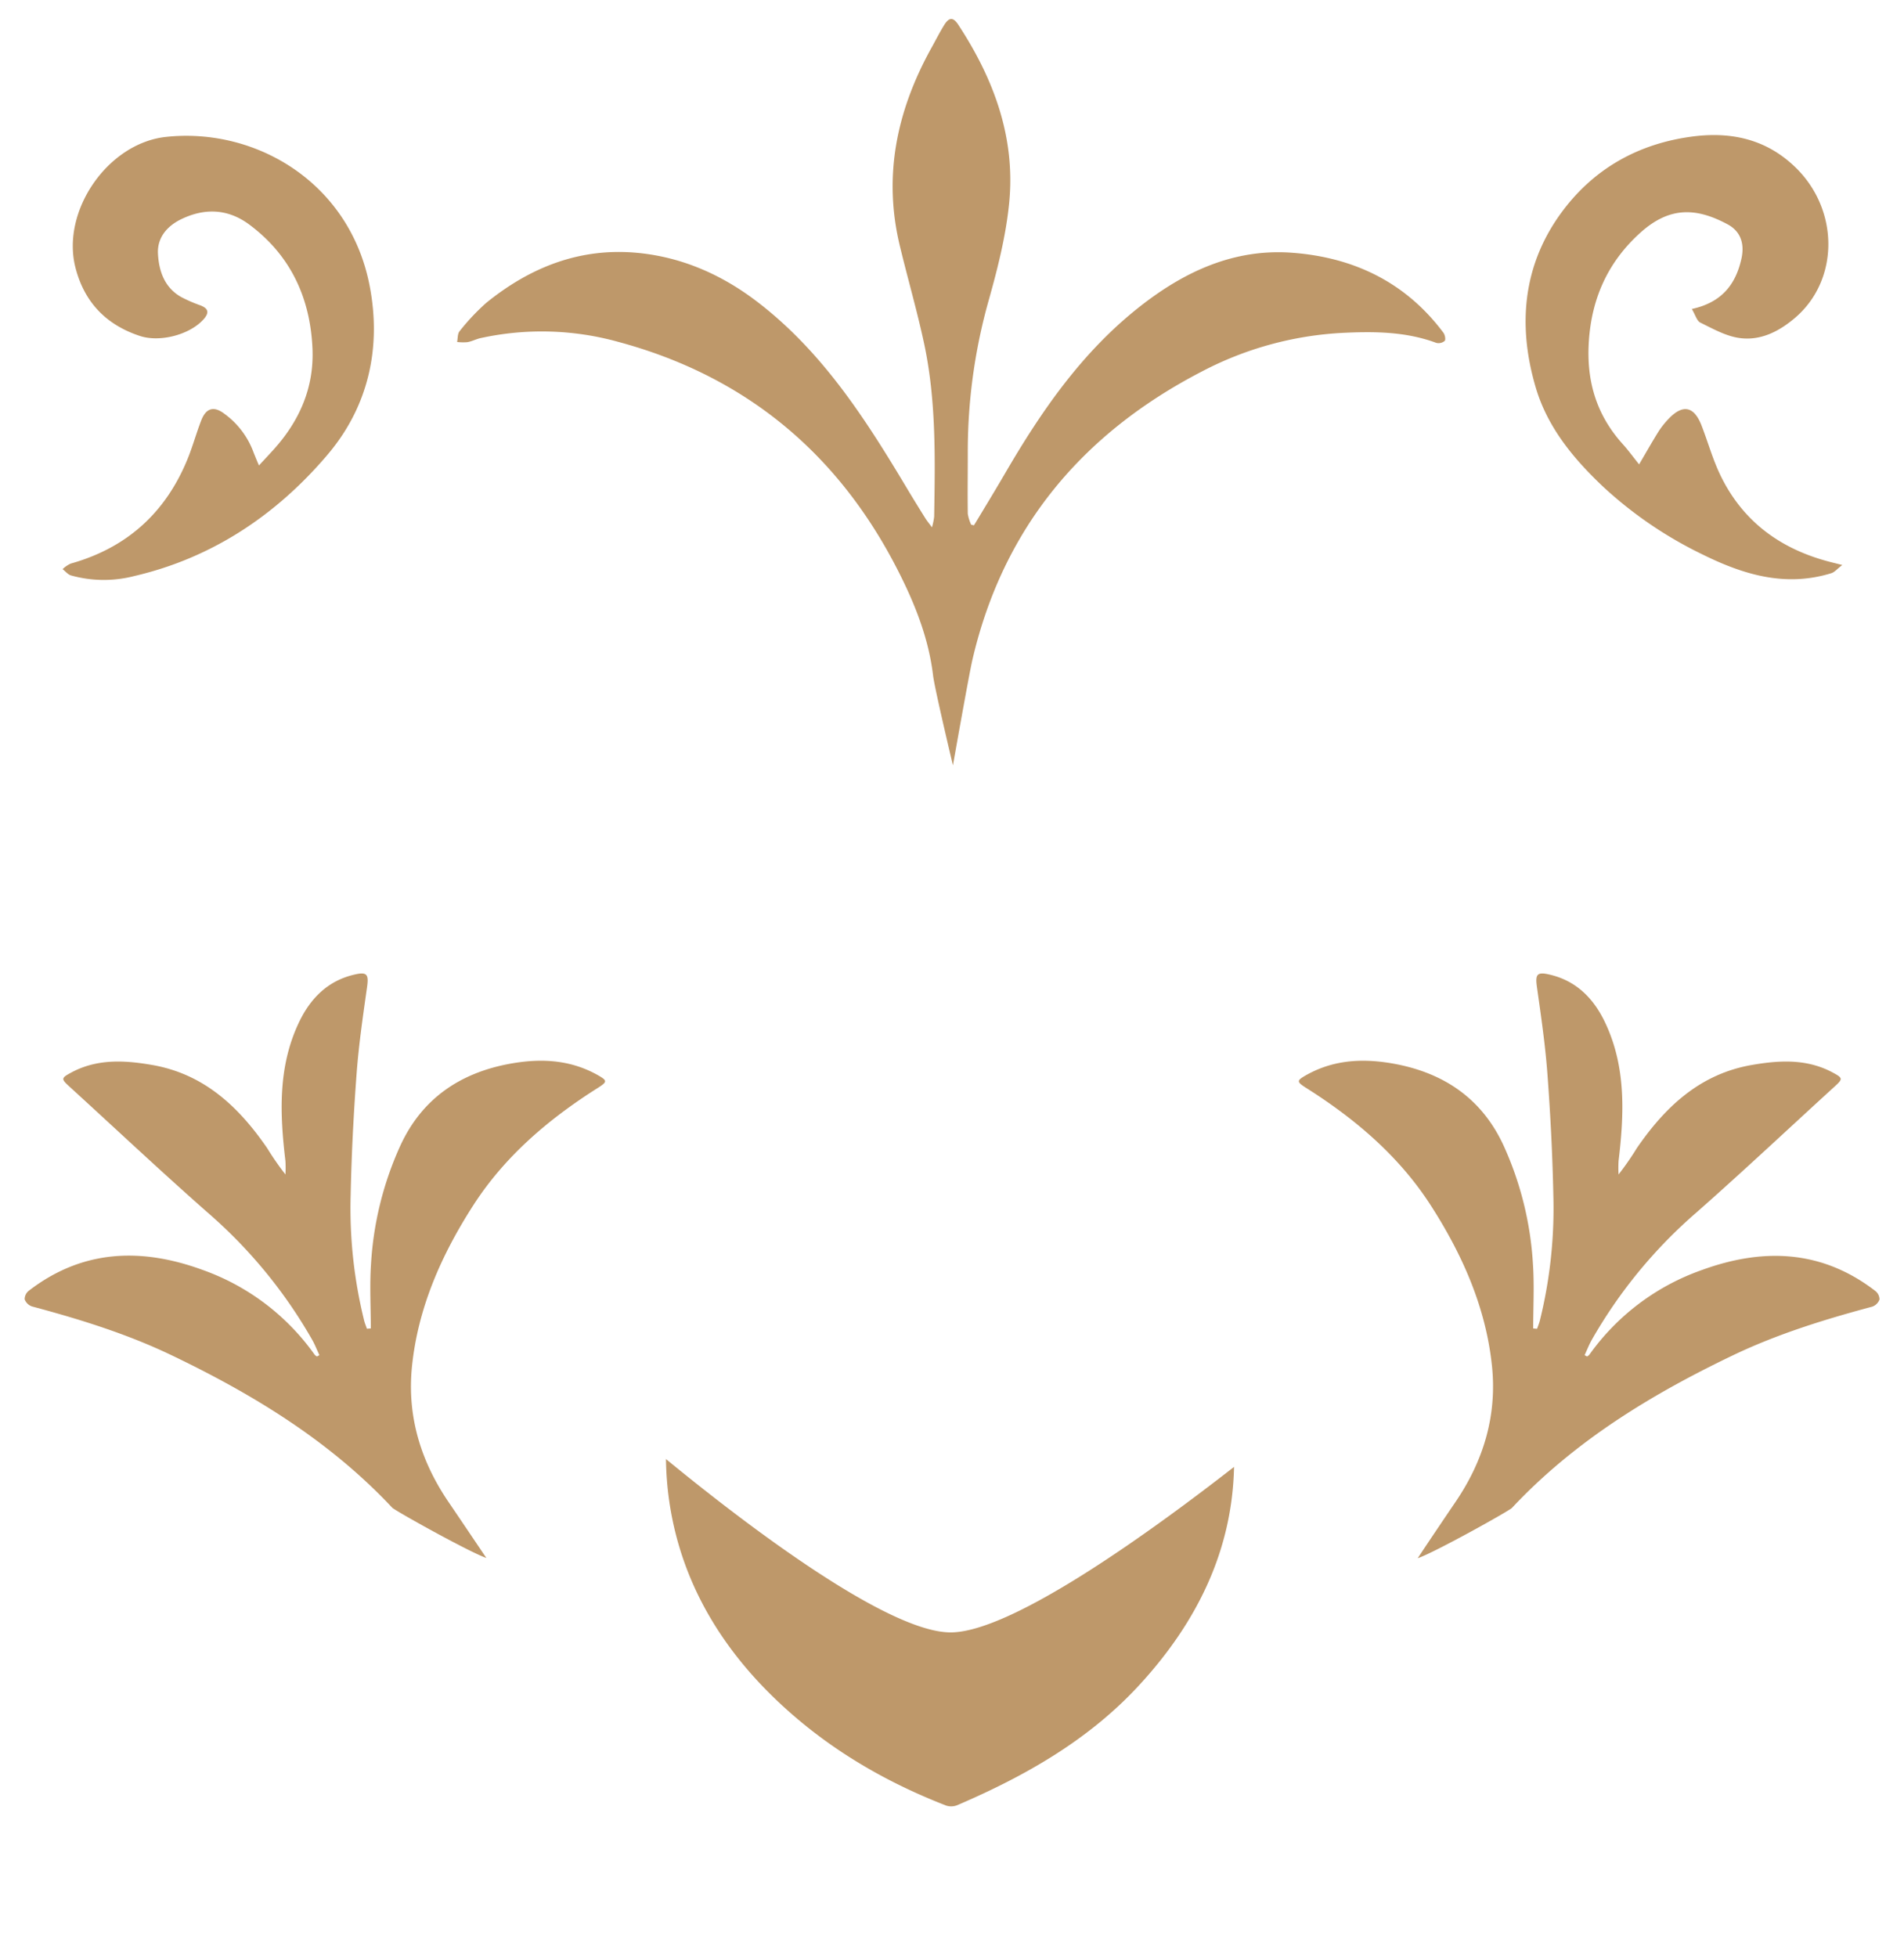 <svg id="Layer_1" data-name="Layer 1" xmlns="http://www.w3.org/2000/svg" viewBox="0 0 492.63 506.27"><defs><style>.cls-1{fill:#be986a;}</style></defs><path class="cls-1" d="M437.73,79.93c7.72-1.68,11.37-6.33,12.85-13.07.82-3.77-.17-7-3.59-8.83-8.4-4.52-15.15-4.4-22.39,2-8.35,7.45-12.73,16.78-13.5,28.13-.7,10.27,1.88,19.07,8.73,26.69,1.46,1.61,2.74,3.38,4.26,5.27,1.88-3.19,3.38-5.85,5-8.45a21.66,21.66,0,0,1,2.56-3.25c3.69-3.92,6.62-3.39,8.57,1.58,1.66,4.25,2.88,8.7,4.84,12.79,5.83,12.17,15.74,19.34,28.66,22.62l2.95.74c-1.32,1-2,1.87-2.87,2.13-11.89,3.66-22.75.37-33.39-4.9A104.82,104.82,0,0,1,415,126.1c-7.73-7.26-14.57-15.44-17.64-25.82-4.69-15.86-3.44-31.35,6.42-45,8.33-11.51,20-18.18,34.38-20,10.37-1.29,19.43,1,26.83,8.45,10.93,11.08,10.72,28.77-.44,38.39-4.15,3.58-9.07,6.14-14.66,5.29-3.44-.52-6.73-2.38-9.93-3.95C439.05,83.05,438.67,81.49,437.73,79.93Z"/><path class="cls-1" d="M67,120.4c1.49-1.61,2.65-2.84,3.78-4.09,6.7-7.42,10.5-16,10.07-26.13-.57-13.1-5.65-24.12-16.34-32.08C59,54,53,53.74,46.87,56.71c-3.72,1.81-6.22,4.83-6,8.95.25,4.43,1.67,8.72,6,11.17a37.35,37.35,0,0,0,5,2.17c2,.78,2.31,1.83.92,3.46-3.54,4.12-11.43,6.18-16.63,4.43C27.4,84,21.8,78.12,19.52,69.22c-3.74-14.63,8.34-32.15,23.37-33.8C66,32.89,90.37,47.06,95.61,73.78c3.18,16.24-.35,31.56-11,44C71.47,133.2,54.93,144.31,34.78,149a31.5,31.5,0,0,1-16.41-.15c-.81-.24-1.46-1.07-2.18-1.63a7.78,7.78,0,0,1,2.09-1.43c14.65-4.1,24.71-13.29,30.36-27.33,1.28-3.19,2.19-6.53,3.44-9.74s3.29-3.75,6-1.67a21.42,21.42,0,0,1,7.53,10C66,118,66.36,118.93,67,120.4Z"/><path class="cls-1" d="M251.58,170.74c7.94-34.24,28.47-58.63,59.36-74.63a88.05,88.05,0,0,1,36.38-10c8.21-.4,16.4-.35,24.29,2.58a2.43,2.43,0,0,0,2.18-.51c.31-.34.08-1.57-.32-2.1C363.7,73,350.23,66.56,334.3,65.38c-15-1.11-27.81,4.84-39.34,13.89C280,91,269.43,106.32,260,122.53c-2.62,4.48-5.31,8.91-8,13.36l-.72-.16a10.68,10.68,0,0,1-.88-2.84c-.07-5.26,0-10.53,0-15.79a144,144,0,0,1,5.39-39.34c2.35-8.35,4.52-16.9,5.34-25.5,1.6-16.82-4.05-31.93-13.18-45.85-1.31-2-2.37-2-3.65.06-1.18,1.9-2.19,3.91-3.28,5.87-9,16.21-12.64,33.26-8.12,51.59,2,8.27,4.38,16.48,6.17,24.8,3.19,14.82,2.87,29.89,2.63,44.93a16.58,16.58,0,0,1-.57,2.74c-.79-1.07-1.29-1.66-1.69-2.3-1.56-2.49-3.11-5-4.61-7.5-10.75-18-22-35.65-39-48.61-9-6.87-19.17-11.38-30.48-12.54-15-1.53-28,3.54-39.54,12.89a56.52,56.52,0,0,0-6.9,7.34c-.55.65-.44,1.84-.64,2.78a13,13,0,0,0,2.64.05c1.09-.18,2.12-.71,3.2-1a74,74,0,0,1,35.88.93c32.86,8.85,56.85,28.8,72.27,59,4.4,8.61,8,17.58,9.16,27.29.39,3.37,5.14,23.26,5.14,23.26S250.61,175,251.58,170.74Z"/><path class="cls-1" d="M116.15,388.68c-7.26-10.61-10.86-22.3-9.56-35.17,1.55-15.27,7.68-29,15.84-41.69s19.49-22.34,32.19-30.37c2.6-1.65,2.59-1.92-.14-3.45-7.24-4-14.91-4.27-22.84-2.78-12.8,2.42-22.45,9.07-28,21A85.91,85.91,0,0,0,96,326.9c-.38,5.55-.06,11.15-.06,16.73l-1,.09c-.24-.7-.54-1.39-.72-2.11A121,121,0,0,1,90.73,309c.22-10.45.76-20.91,1.54-31.34.56-7.47,1.65-14.91,2.7-22.34.46-3.26,0-4-3.26-3.22-7.07,1.62-11.58,6.38-14.49,12.64-5.33,11.41-4.82,23.47-3.37,35.57a29,29,0,0,1,0,3.49A72.5,72.5,0,0,1,69.13,297c-7.36-10.71-16.36-19.2-29.77-21.52-7.15-1.24-14.26-1.65-21,2-2.58,1.39-2.55,1.63-.42,3.57,11.88,10.84,23.6,21.87,35.66,32.5a126.09,126.09,0,0,1,27.19,33.05c.71,1.27,1.24,2.63,1.85,3.95l-.66.34a2.87,2.87,0,0,1-.57-.46A60.22,60.22,0,0,0,52.3,328.45c-15.82-5.76-31-5.23-44.83,5.42a2.81,2.81,0,0,0-1.09,2.22,3.08,3.08,0,0,0,1.88,1.85c12.24,3.28,24.31,7,35.8,12.47,21.26,10.16,41.16,22.24,57.43,39.6.69.74,19.74,11.39,24.34,13C125.83,403,118.19,391.67,116.15,388.68Z"/><path class="cls-1" d="M376.48,388.68c7.26-10.61,10.86-22.3,9.56-35.17-1.55-15.27-7.68-29-15.84-41.69S350.71,289.48,338,281.45c-2.6-1.65-2.59-1.92.14-3.45,7.24-4,14.91-4.27,22.84-2.78,12.8,2.42,22.45,9.07,28,21a85.91,85.91,0,0,1,7.64,30.69c.38,5.55.07,11.15.07,16.73l1,.09c.24-.7.54-1.39.72-2.11A121,121,0,0,0,401.9,309c-.22-10.45-.76-20.91-1.54-31.34-.56-7.47-1.65-14.91-2.7-22.34-.46-3.26,0-4,3.26-3.22,7.07,1.62,11.58,6.38,14.49,12.64,5.33,11.41,4.82,23.47,3.37,35.57a29,29,0,0,0,0,3.49A72.5,72.5,0,0,0,423.5,297c7.36-10.71,16.36-19.2,29.77-21.52,7.15-1.24,14.26-1.65,21,2,2.58,1.39,2.55,1.63.42,3.57-11.88,10.84-23.6,21.87-35.66,32.5a126.09,126.09,0,0,0-27.19,33.05c-.71,1.27-1.24,2.63-1.85,3.95l.66.34a2.87,2.87,0,0,0,.57-.46,60.22,60.22,0,0,1,29.15-21.92c15.82-5.76,31-5.23,44.83,5.42a2.81,2.81,0,0,1,1.09,2.22,3.08,3.08,0,0,1-1.88,1.85c-12.24,3.28-24.31,7-35.8,12.47-21.26,10.16-41.16,22.24-57.43,39.6-.69.74-19.74,11.39-24.34,13C366.8,403,374.44,391.67,376.48,388.68Z"/><path class="cls-1" d="M197.4,436.29c13.42,13.92,29.49,23.82,47.44,30.78a4.18,4.18,0,0,0,2.89-.14c17.52-7.52,33.92-16.81,47-31,15.18-16.47,24.11-35.09,24.56-56.48-19.24,15-57,42.81-73.33,42.81-17.06,0-56.15-30.46-73.65-44.84a83.3,83.3,0,0,0,.61,9.12C175.3,405.83,184,422.33,197.4,436.29Z"/><path class="cls-1" d="M269.83,293.41h0l0,0Z"/></svg>